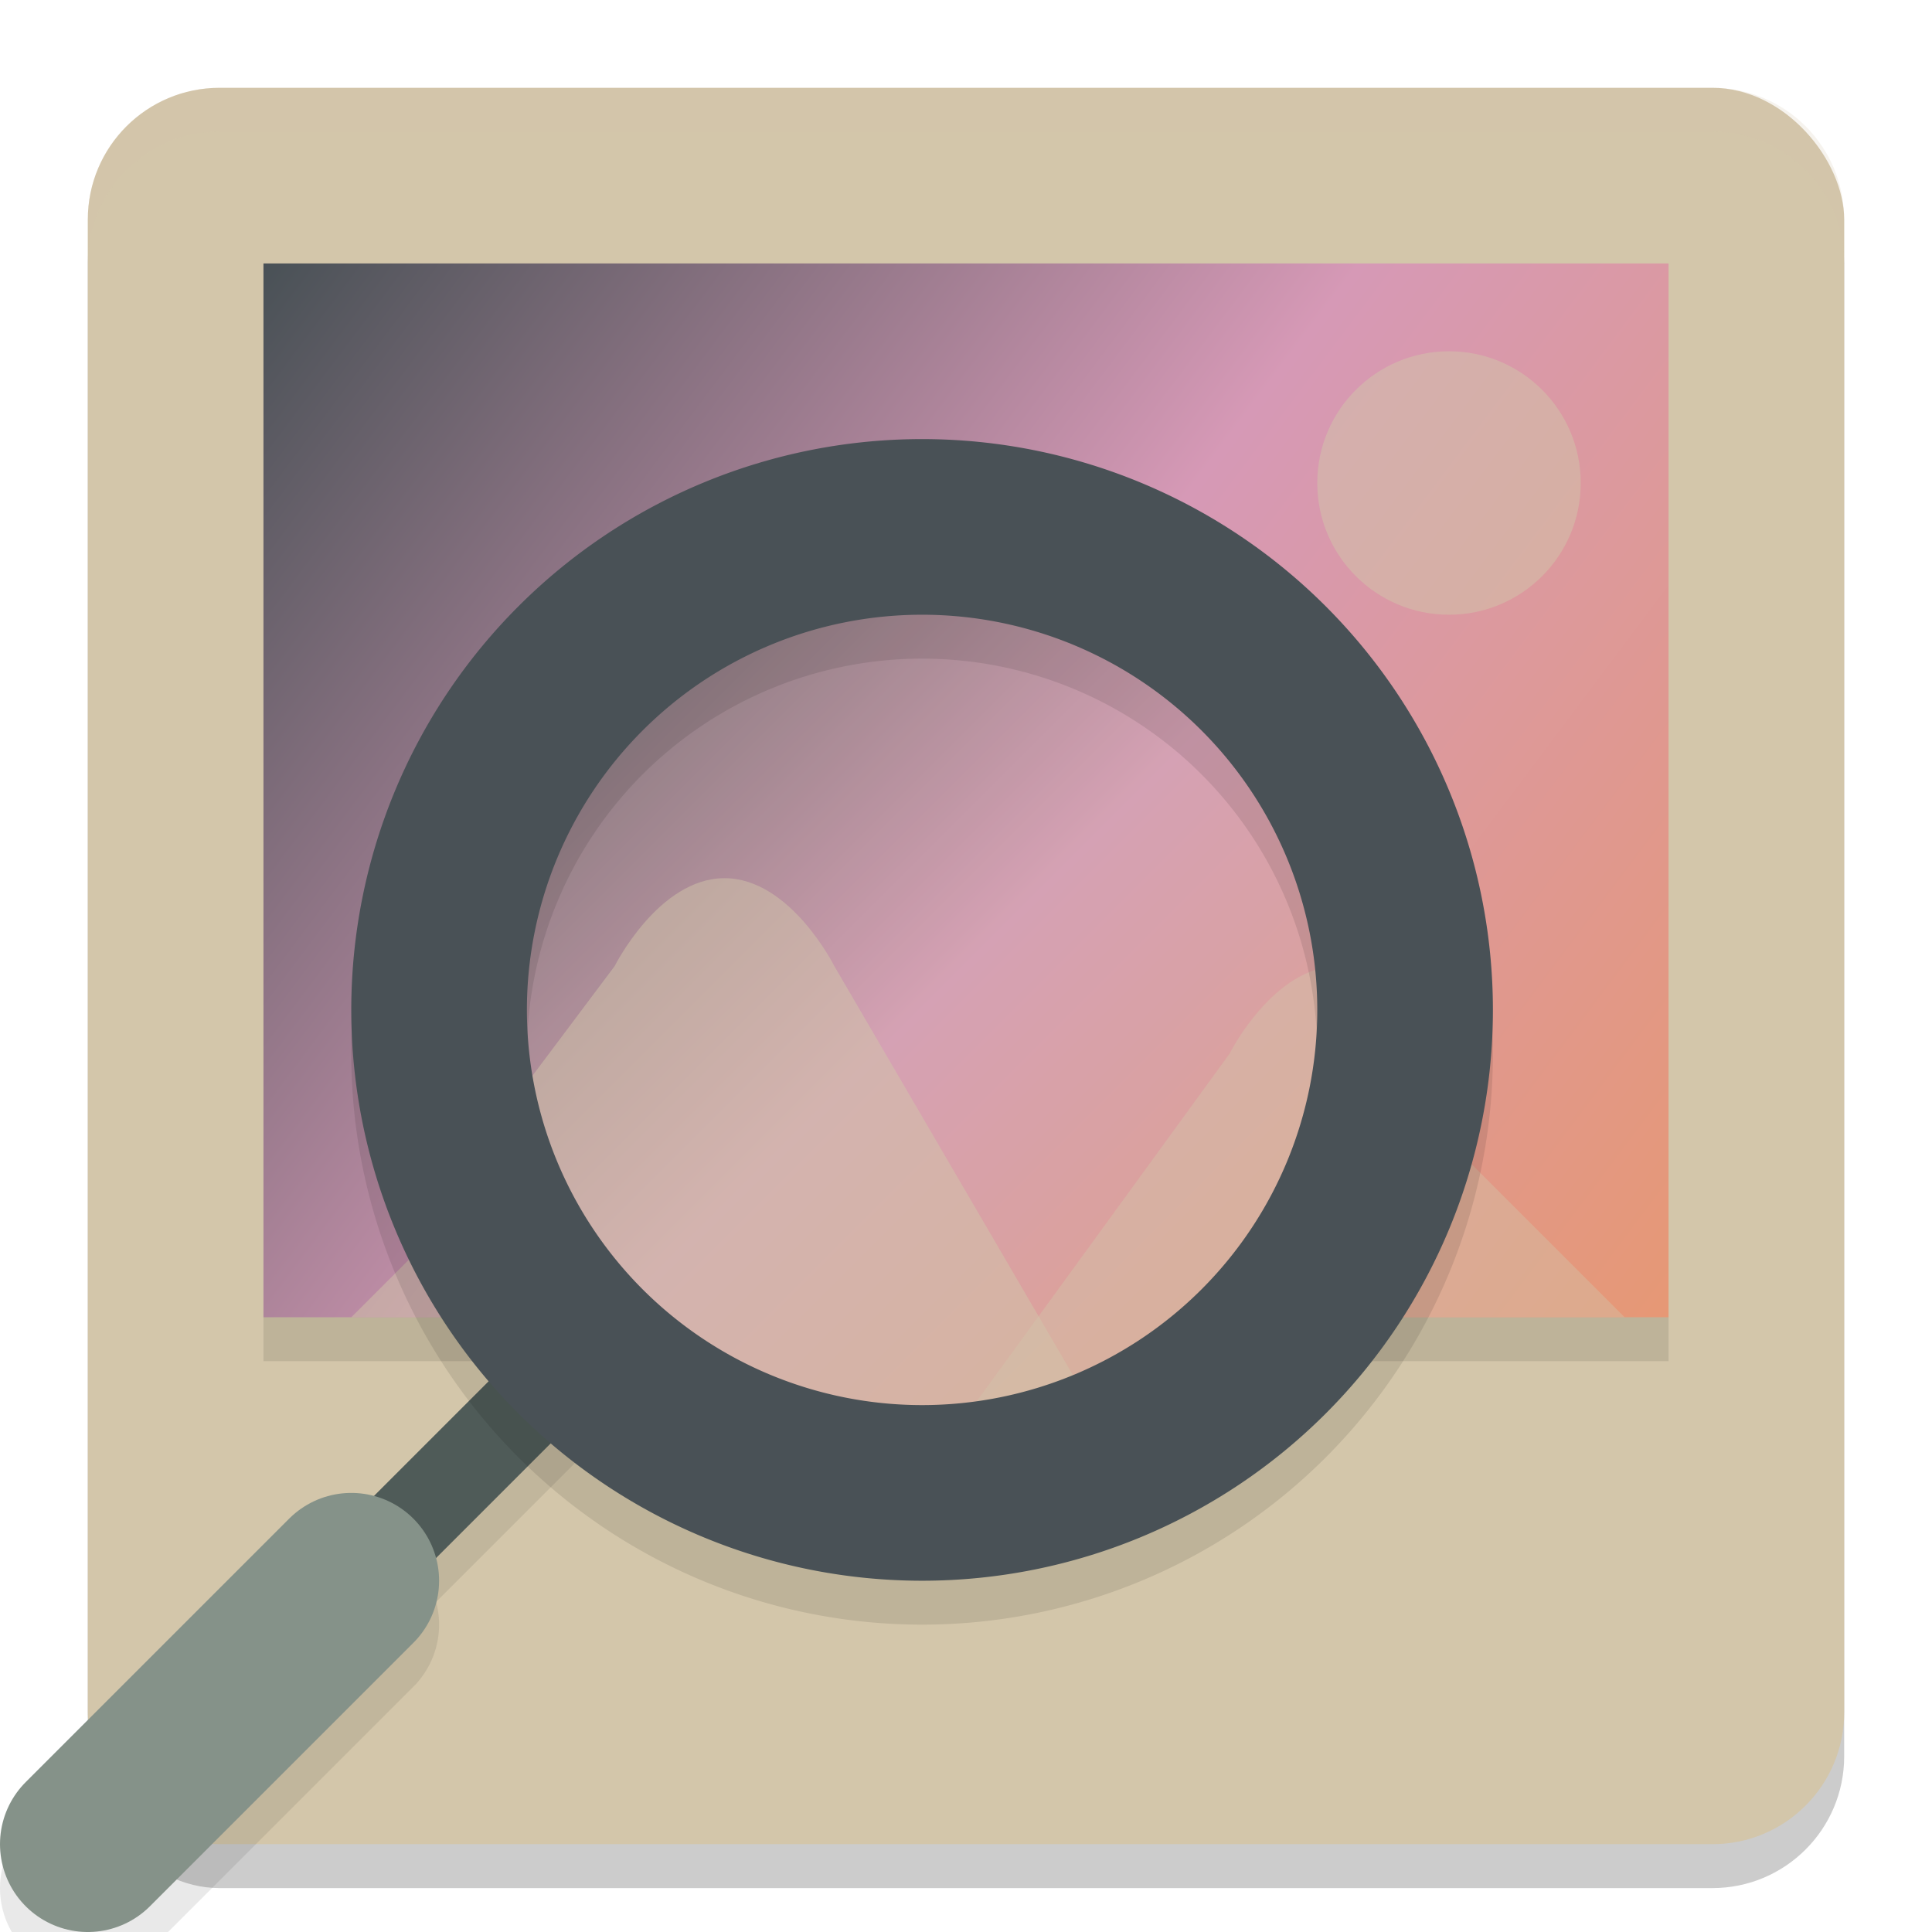 <svg xmlns="http://www.w3.org/2000/svg" xmlns:xlink="http://www.w3.org/1999/xlink" width="22" height="22" version="1.1">
 <defs>
  <linearGradient id="linearGradient7">
   <stop style="stop-color:#495156" offset="0"/>
   <stop style="stop-color:#d699b6" offset=".5"/>
   <stop style="stop-color:#e69875" offset="1"/>
  </linearGradient>
  <linearGradient xlink:href="#linearGradient7" id="linearGradient8" x1="4" x2="20" y1="4" y2="16" gradientUnits="userSpaceOnUse"/>
  <linearGradient xlink:href="#linearGradient7" id="linearGradient3" x1="6" x2="17" y1="7" y2="18" gradientUnits="userSpaceOnUse"/>
 </defs>
 <g transform="translate(-1,-1)">
  <rect style="opacity:0.2" width="20" height="20" x="2" y="2.5" rx="1.5" ry="1.5"/>
  <rect style="fill:#d3c6aa" width="20" height="20" x="2" y="2" rx="1.5" ry="1.5"/>
  <rect style="fill:url(#linearGradient8)" width="16" height="12" x="4" y="4"/>
  <rect style="opacity:0.1" width="16" height=".5" x="4" y="16"/>
  <path style="opacity:0.2;fill:#d3c6aa" d="M 3.5,2 C 2.669,2 2,2.669 2,3.5 V 4 C 2,3.169 2.669,2.5 3.5,2.5 H 20.5 C 21.331,2.5 22,3.169 22,4 V 3.5 C 22,2.669 21.331,2 20.5,2 Z"/>
  <path style="opacity:0.1;fill:none;stroke:#1e2326" d="M 5,19.5 7.5,17"/>
  <path style="fill:none;stroke:#4f5b58" d="M 5,19 7.5,16.5"/>
  <circle style="fill:url(#linearGradient3)" cx="11.5" cy="12.5" r="5.5"/>
  <circle style="opacity:0.2;fill:#d3c6aa" cx="11.5" cy="12.5" r="5.5"/>
  <path style="opacity:0.5;fill:#d3c6aa" d="M 6.5,14 8,12 C 8,12 8.5,11 9.25,11 10,11 10.5,12 10.5,12 L 14,18 8,17.5 6.5,16 H 5 L 6.5,14.5 Z"/>
  <path style="opacity:0.4;fill:#d3c6aa" d="M 11,18.5 15,13 C 15,13 15.5,12 16.25,12 17,12 17.5,13 17.5,13 V 14 L 19.5,16 H 16.5 L 15,17.5 Z"/>
  <path style="opacity:0.1" d="M 11.5,6.5 A 6.5,6.5 0 0 0 5,13 6.5,6.5 0 0 0 11.5,19.5 6.5,6.5 0 0 0 18,13 6.5,6.5 0 0 0 11.5,6.5 Z M 11.5,8.5 A 4.5,4.5 0 0 1 16,13 4.5,4.5 0 0 1 11.5,17.5 4.5,4.5 0 0 1 7,13 4.5,4.5 0 0 1 11.5,8.5 Z"/>
  <path style="fill:#495156" d="M 11.5,6 A 6.5,6.5 0 0 0 5,12.5 6.5,6.5 0 0 0 11.5,19 6.5,6.5 0 0 0 18,12.5 6.5,6.5 0 0 0 11.5,6 Z M 11.5,8 A 4.5,4.5 0 0 1 16,12.5 4.5,4.5 0 0 1 11.5,17 4.5,4.5 0 0 1 7,12.5 4.5,4.5 0 0 1 11.5,8 Z"/>
  <path style="opacity:0.1;fill:none;stroke:#1e2326;stroke-width:2;stroke-linecap:round" d="M 2,22.5 5,19.5"/>
  <path style="fill:none;stroke:#859289;stroke-width:2;stroke-linecap:round" d="M 2,22 5,19"/>
  <circle style="opacity:0.5;fill:#d3c6aa" cx="17.5" cy="6.5" r="1.5"/>
 </g>
</svg>
